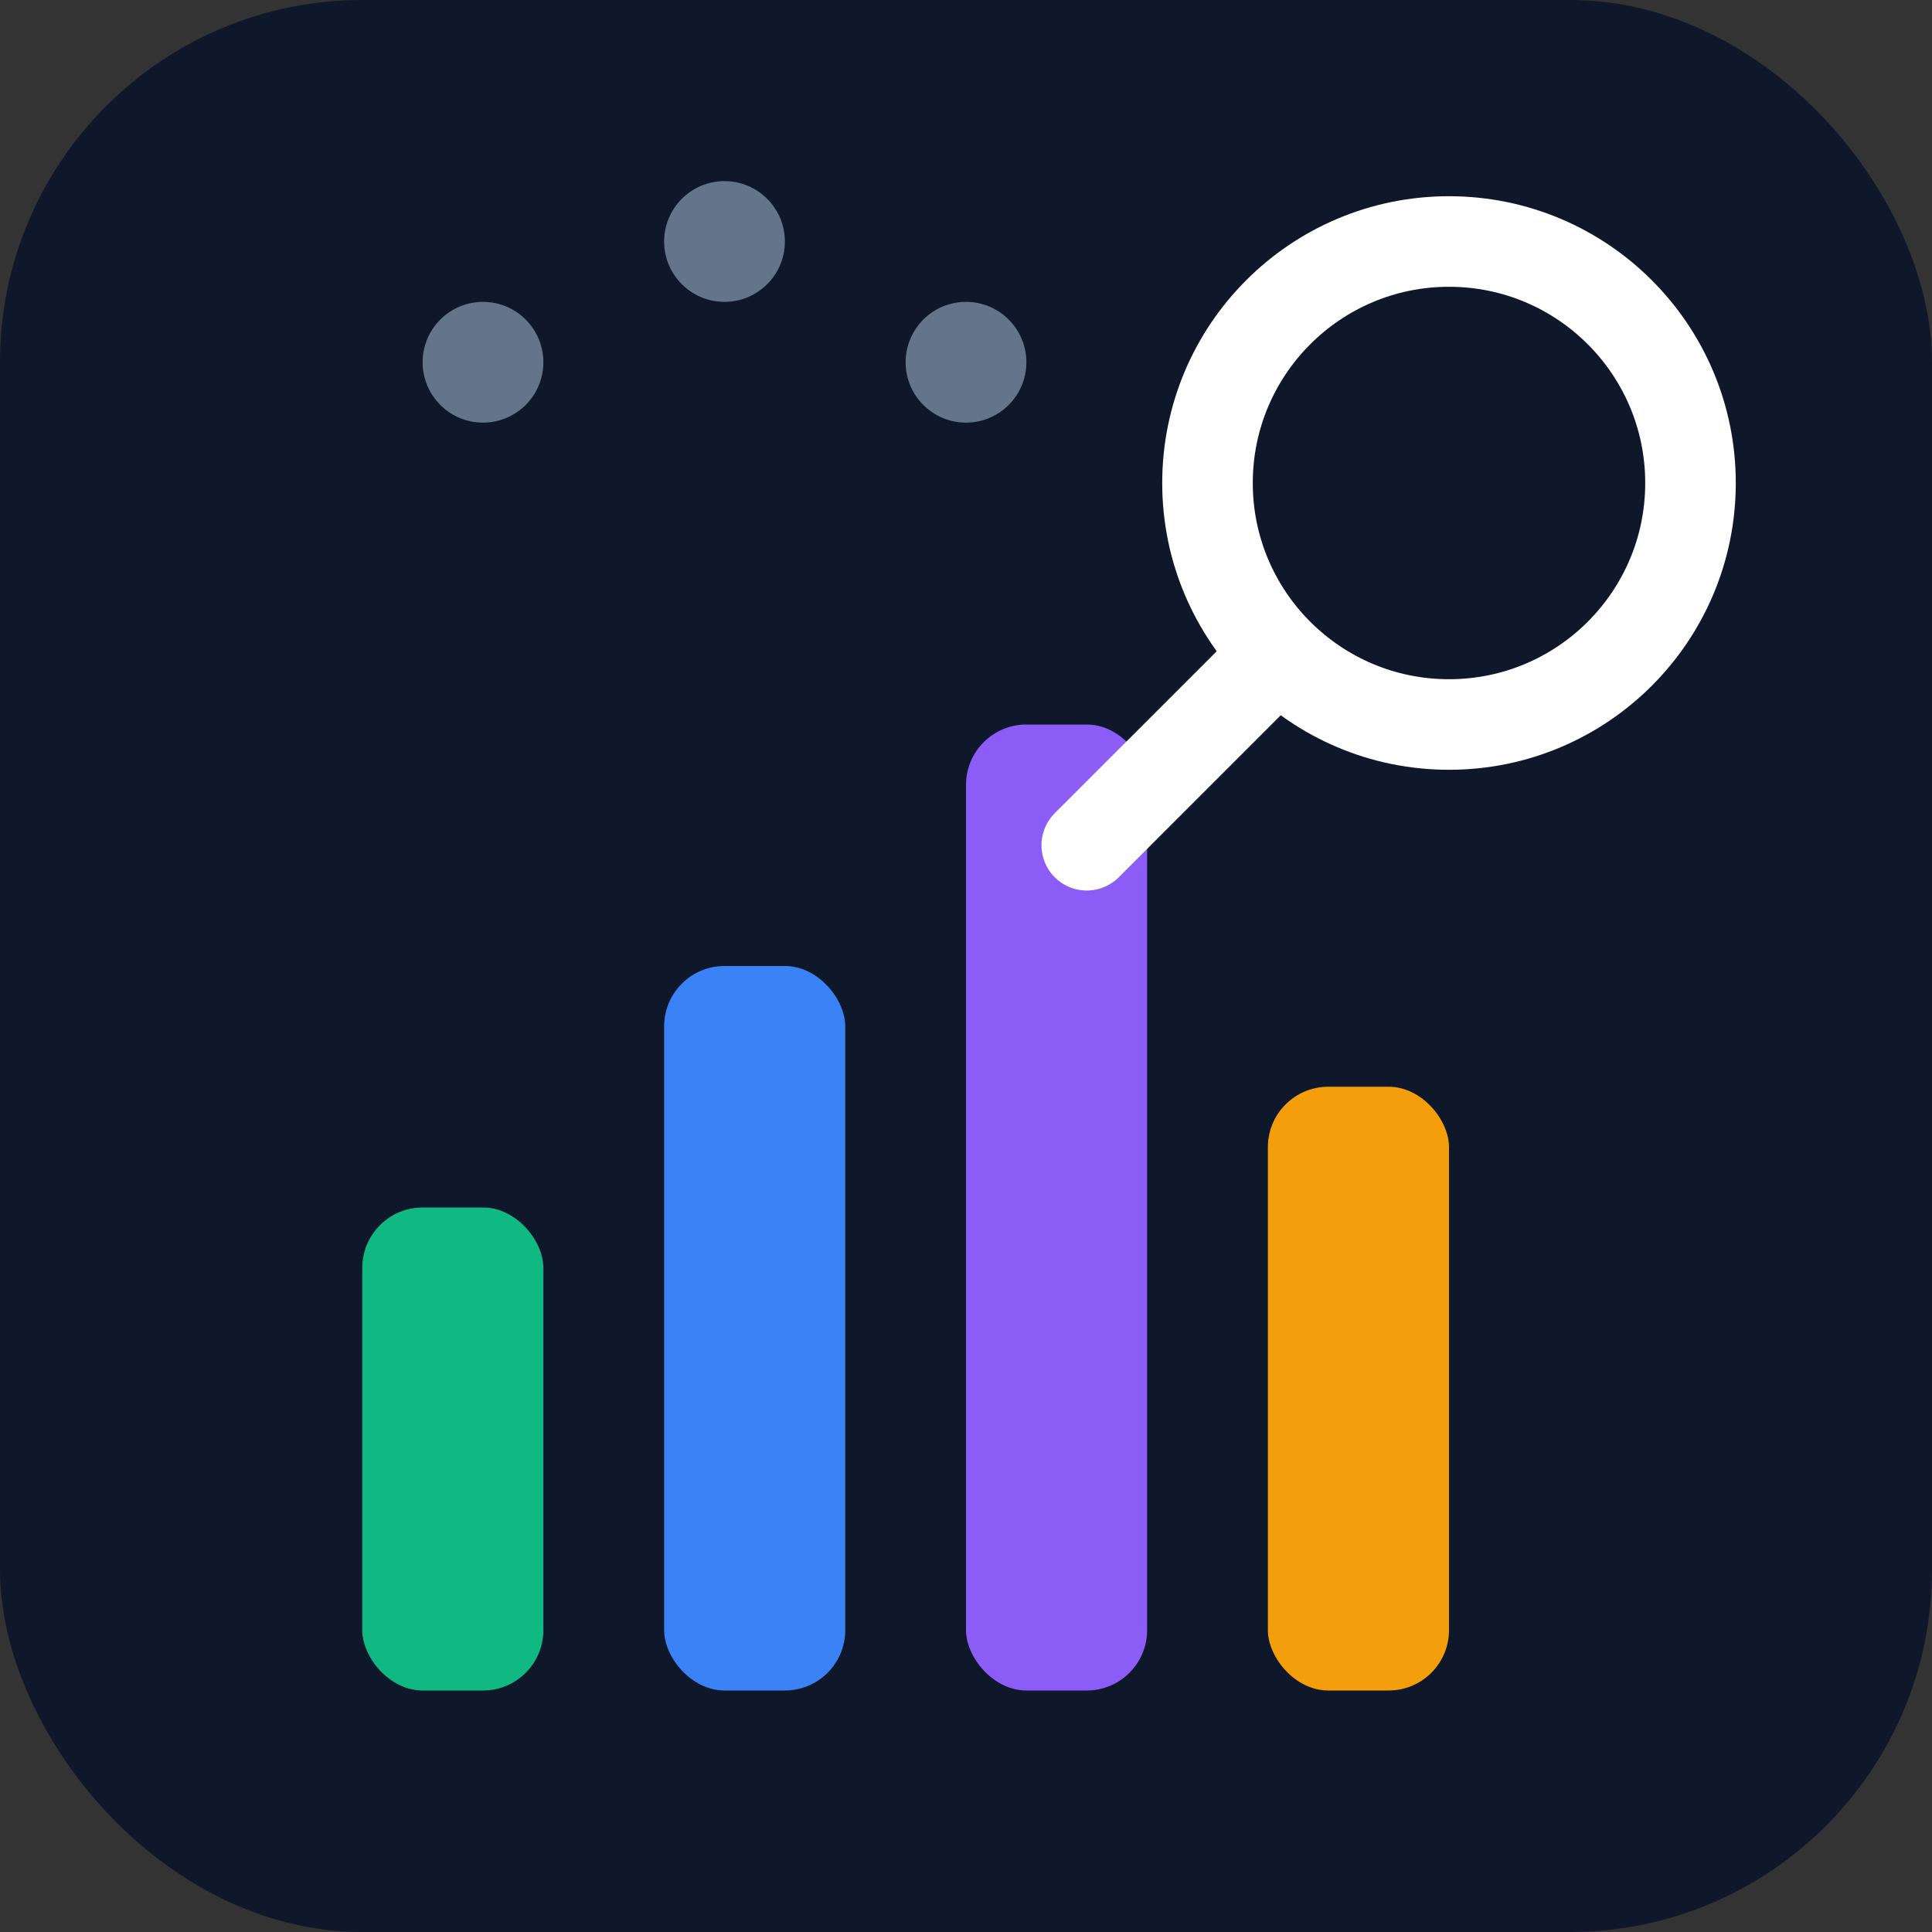 <svg xmlns="http://www.w3.org/2000/svg" viewBox="0 0 32 32" width="32" height="32">
  <rect x="0" y="0" width="32" height="32" fill="#333333" stroke="none"/>
  <!-- Hintergrund -->
  <rect width="32" height="32" rx="6" fill="#0f172a"/>

  <!-- Diagramm/Chart Balken -->
  <rect x="6" y="20" width="3" height="8" fill="#10b981" rx="1"/>
  <rect x="11" y="16" width="3" height="12" fill="#3b82f6" rx="1"/>
  <rect x="16" y="12" width="3" height="16" fill="#8b5cf6" rx="1"/>
  <rect x="21" y="18" width="3" height="10" fill="#f59e0b" rx="1"/>

  <!-- Lupe/Magnifying Glass -->
  <circle cx="24" cy="8" r="4" fill="none" stroke="white" stroke-width="1.5"/>
  <path d="M21 11 L18 14" stroke="white" stroke-width="1.5" stroke-linecap="round"/>

  <!-- Kleine Datenpunkte -->
  <circle cx="8" cy="6" r="1" fill="#64748b"/>
  <circle cx="12" cy="4" r="1" fill="#64748b"/>
  <circle cx="16" cy="6" r="1" fill="#64748b"/>
</svg>
